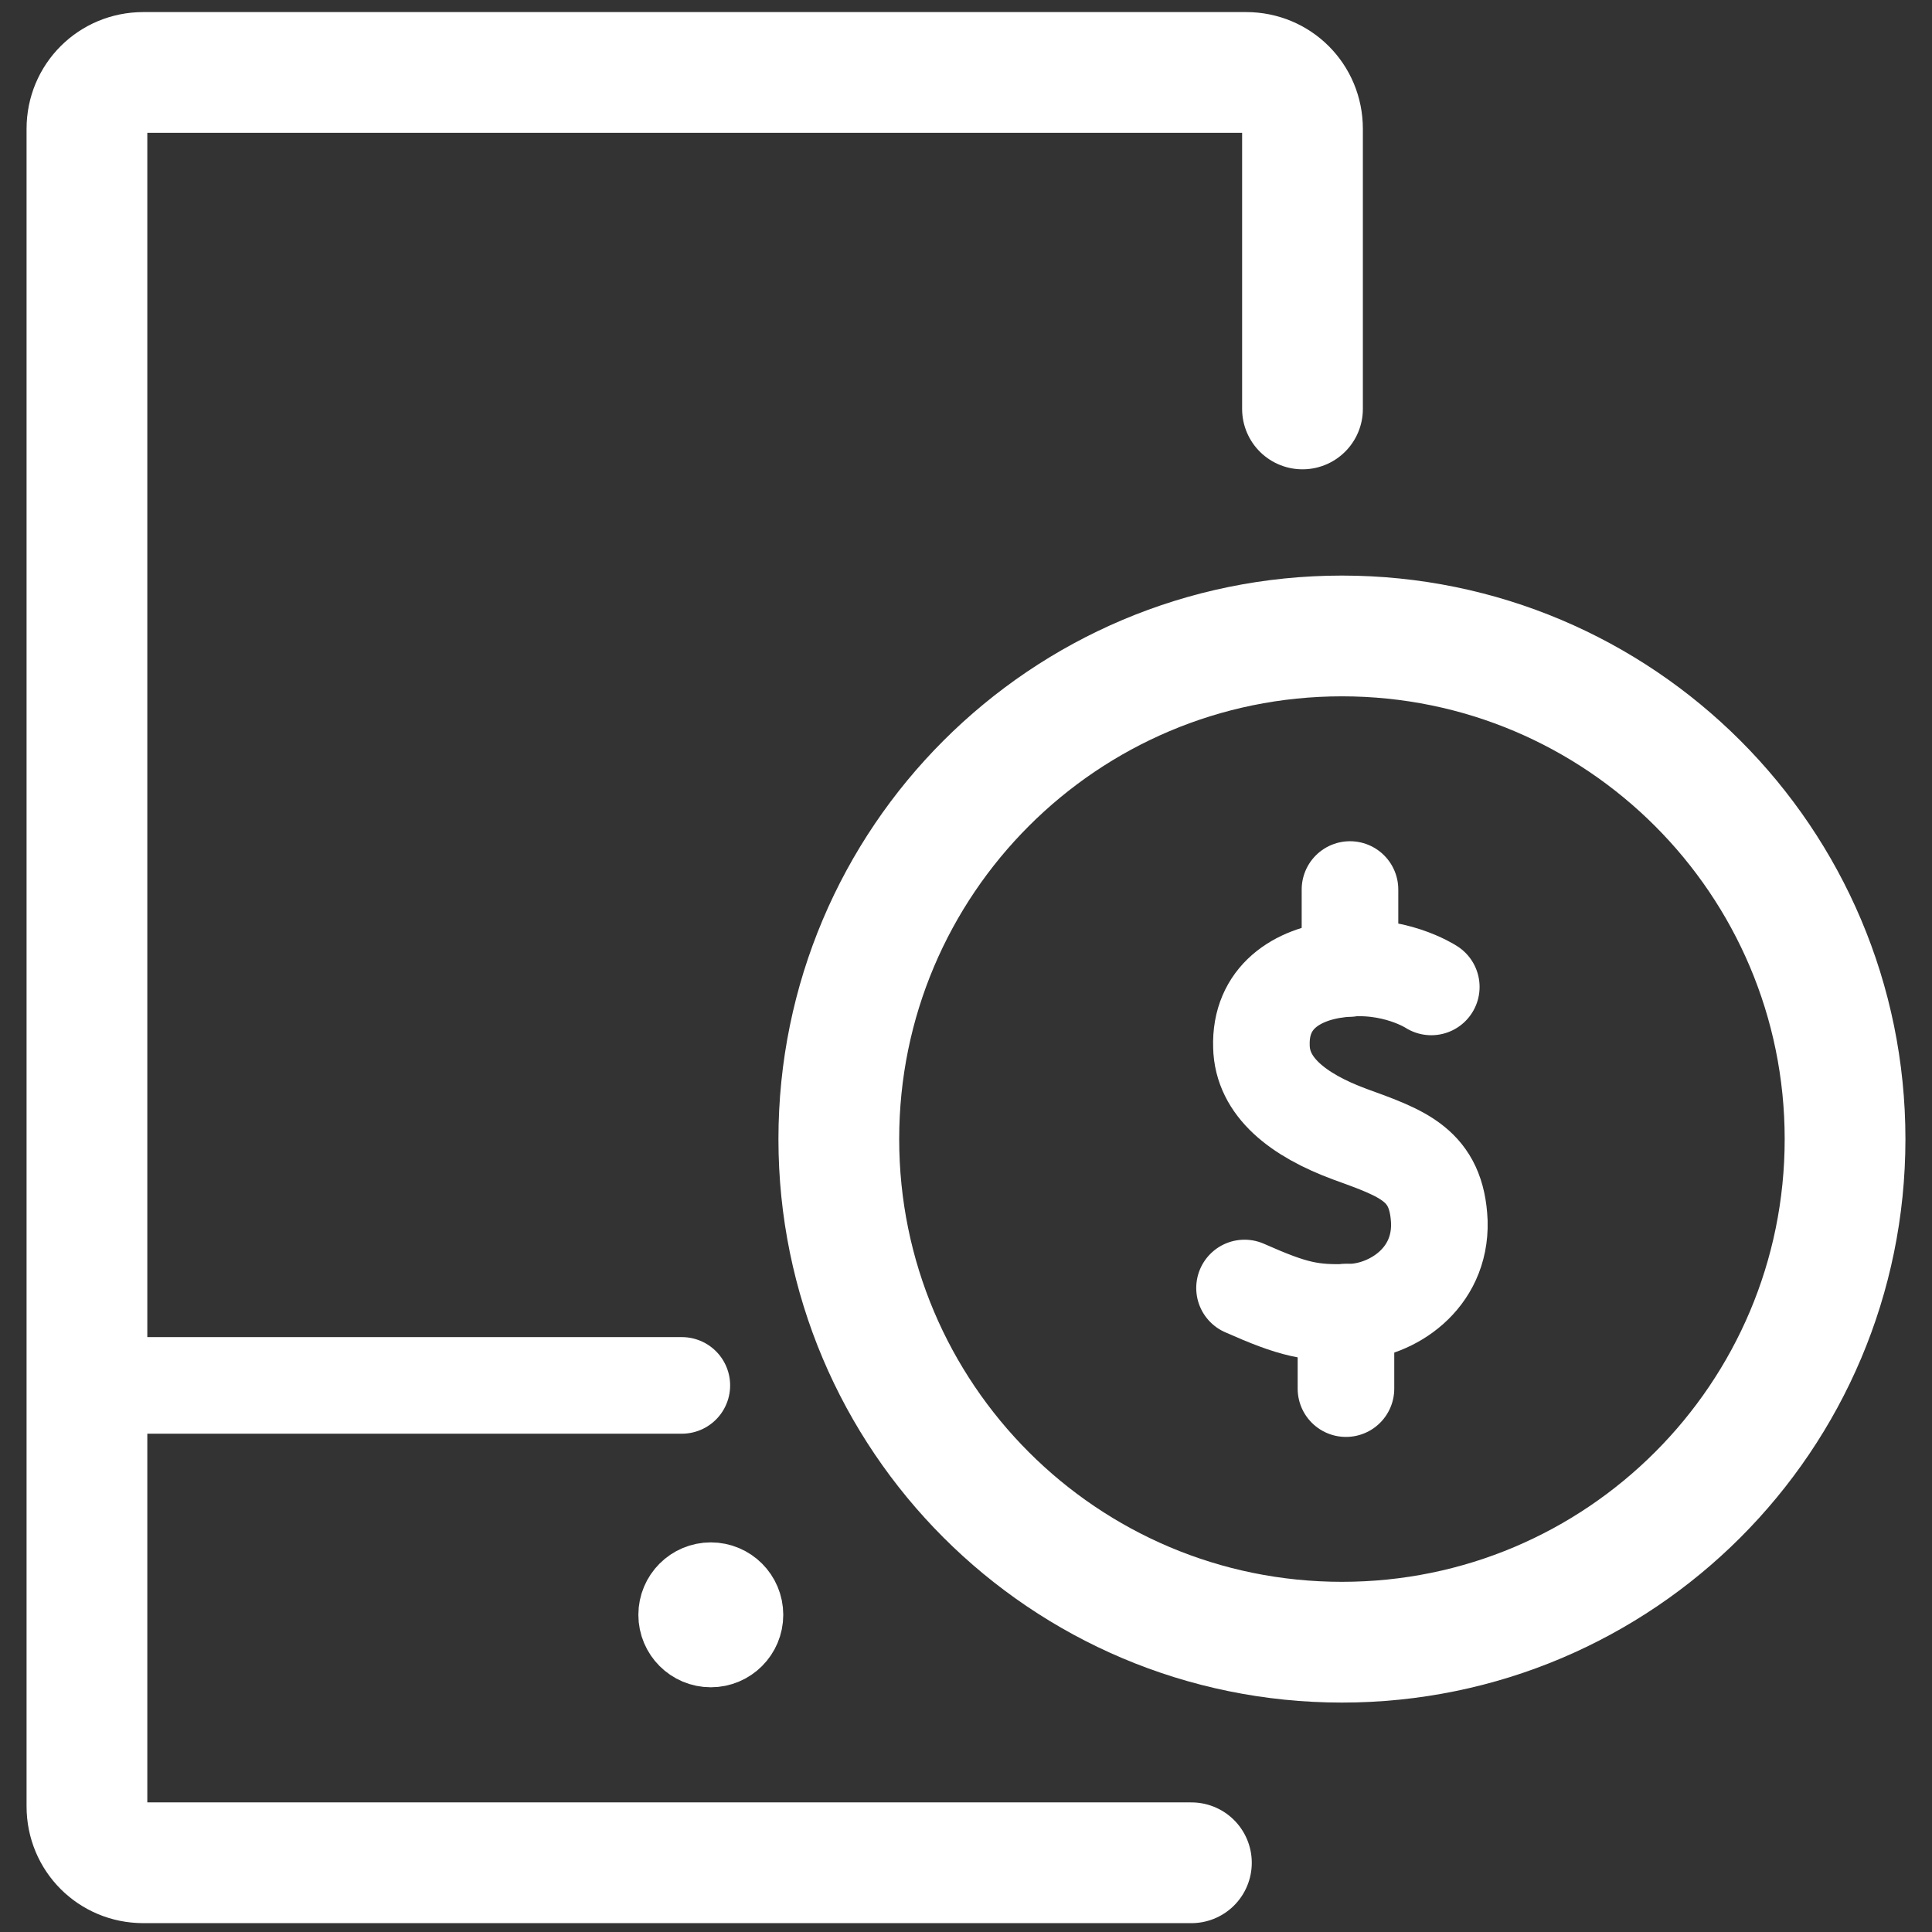 <svg width="24" height="24" viewBox="0 0 24 24" fill="none" xmlns="http://www.w3.org/2000/svg">
<rect x="0" y="0" width="24" height="24" fill="#333333" stroke="none"/>
<path d="M14.8 23.14H1.78C1.39 23.14 1.08 22.83 1.08 22.44V1.6C1.08 1.21 1.39 0.9 1.78 0.9H15.48C15.87 0.9 16.18 1.21 16.18 1.6V5.08" stroke="white" stroke-width="1.5" stroke-linecap="round" stroke-linejoin="round"/>
<path d="M9.23 20.06C9.23 20.281 9.051 20.46 8.83 20.46C8.609 20.46 8.43 20.281 8.43 20.06C8.43 19.839 8.609 19.66 8.83 19.66C9.051 19.66 9.23 19.839 9.23 20.06Z" fill="white" stroke="white"/>
<path d="M1.08 17.21H8.47" stroke="white" stroke-width="1.2" stroke-linecap="round" stroke-linejoin="round"/>
<path d="M16.67 20.4C20.122 20.4 22.92 17.602 22.92 14.15C22.92 10.699 20.122 7.9 16.67 7.9C13.218 7.9 10.42 10.699 10.42 14.15C10.42 17.602 13.218 20.4 16.67 20.4Z" stroke="white" stroke-width="1.5"/>
<path d="M17.78 12.26C17.78 12.26 17.31 11.95 16.64 12.04C16.11 12.1 15.65 12.39 15.67 13C15.68 13.5 16.12 13.85 16.77 14.09C17.43 14.33 17.85 14.47 17.88 15.18C17.9 15.89 17.29 16.28 16.79 16.3C16.29 16.32 16.07 16.27 15.46 16" stroke="white" stroke-width="1.2" stroke-linecap="round" stroke-linejoin="round"/>
<path d="M16.77 11.05V12.03" stroke="white" stroke-width="1.2" stroke-linecap="round" stroke-linejoin="round"/>
<path d="M16.72 17.25V16.3" stroke="white" stroke-width="1.2" stroke-linecap="round" stroke-linejoin="round"/>
</svg>
